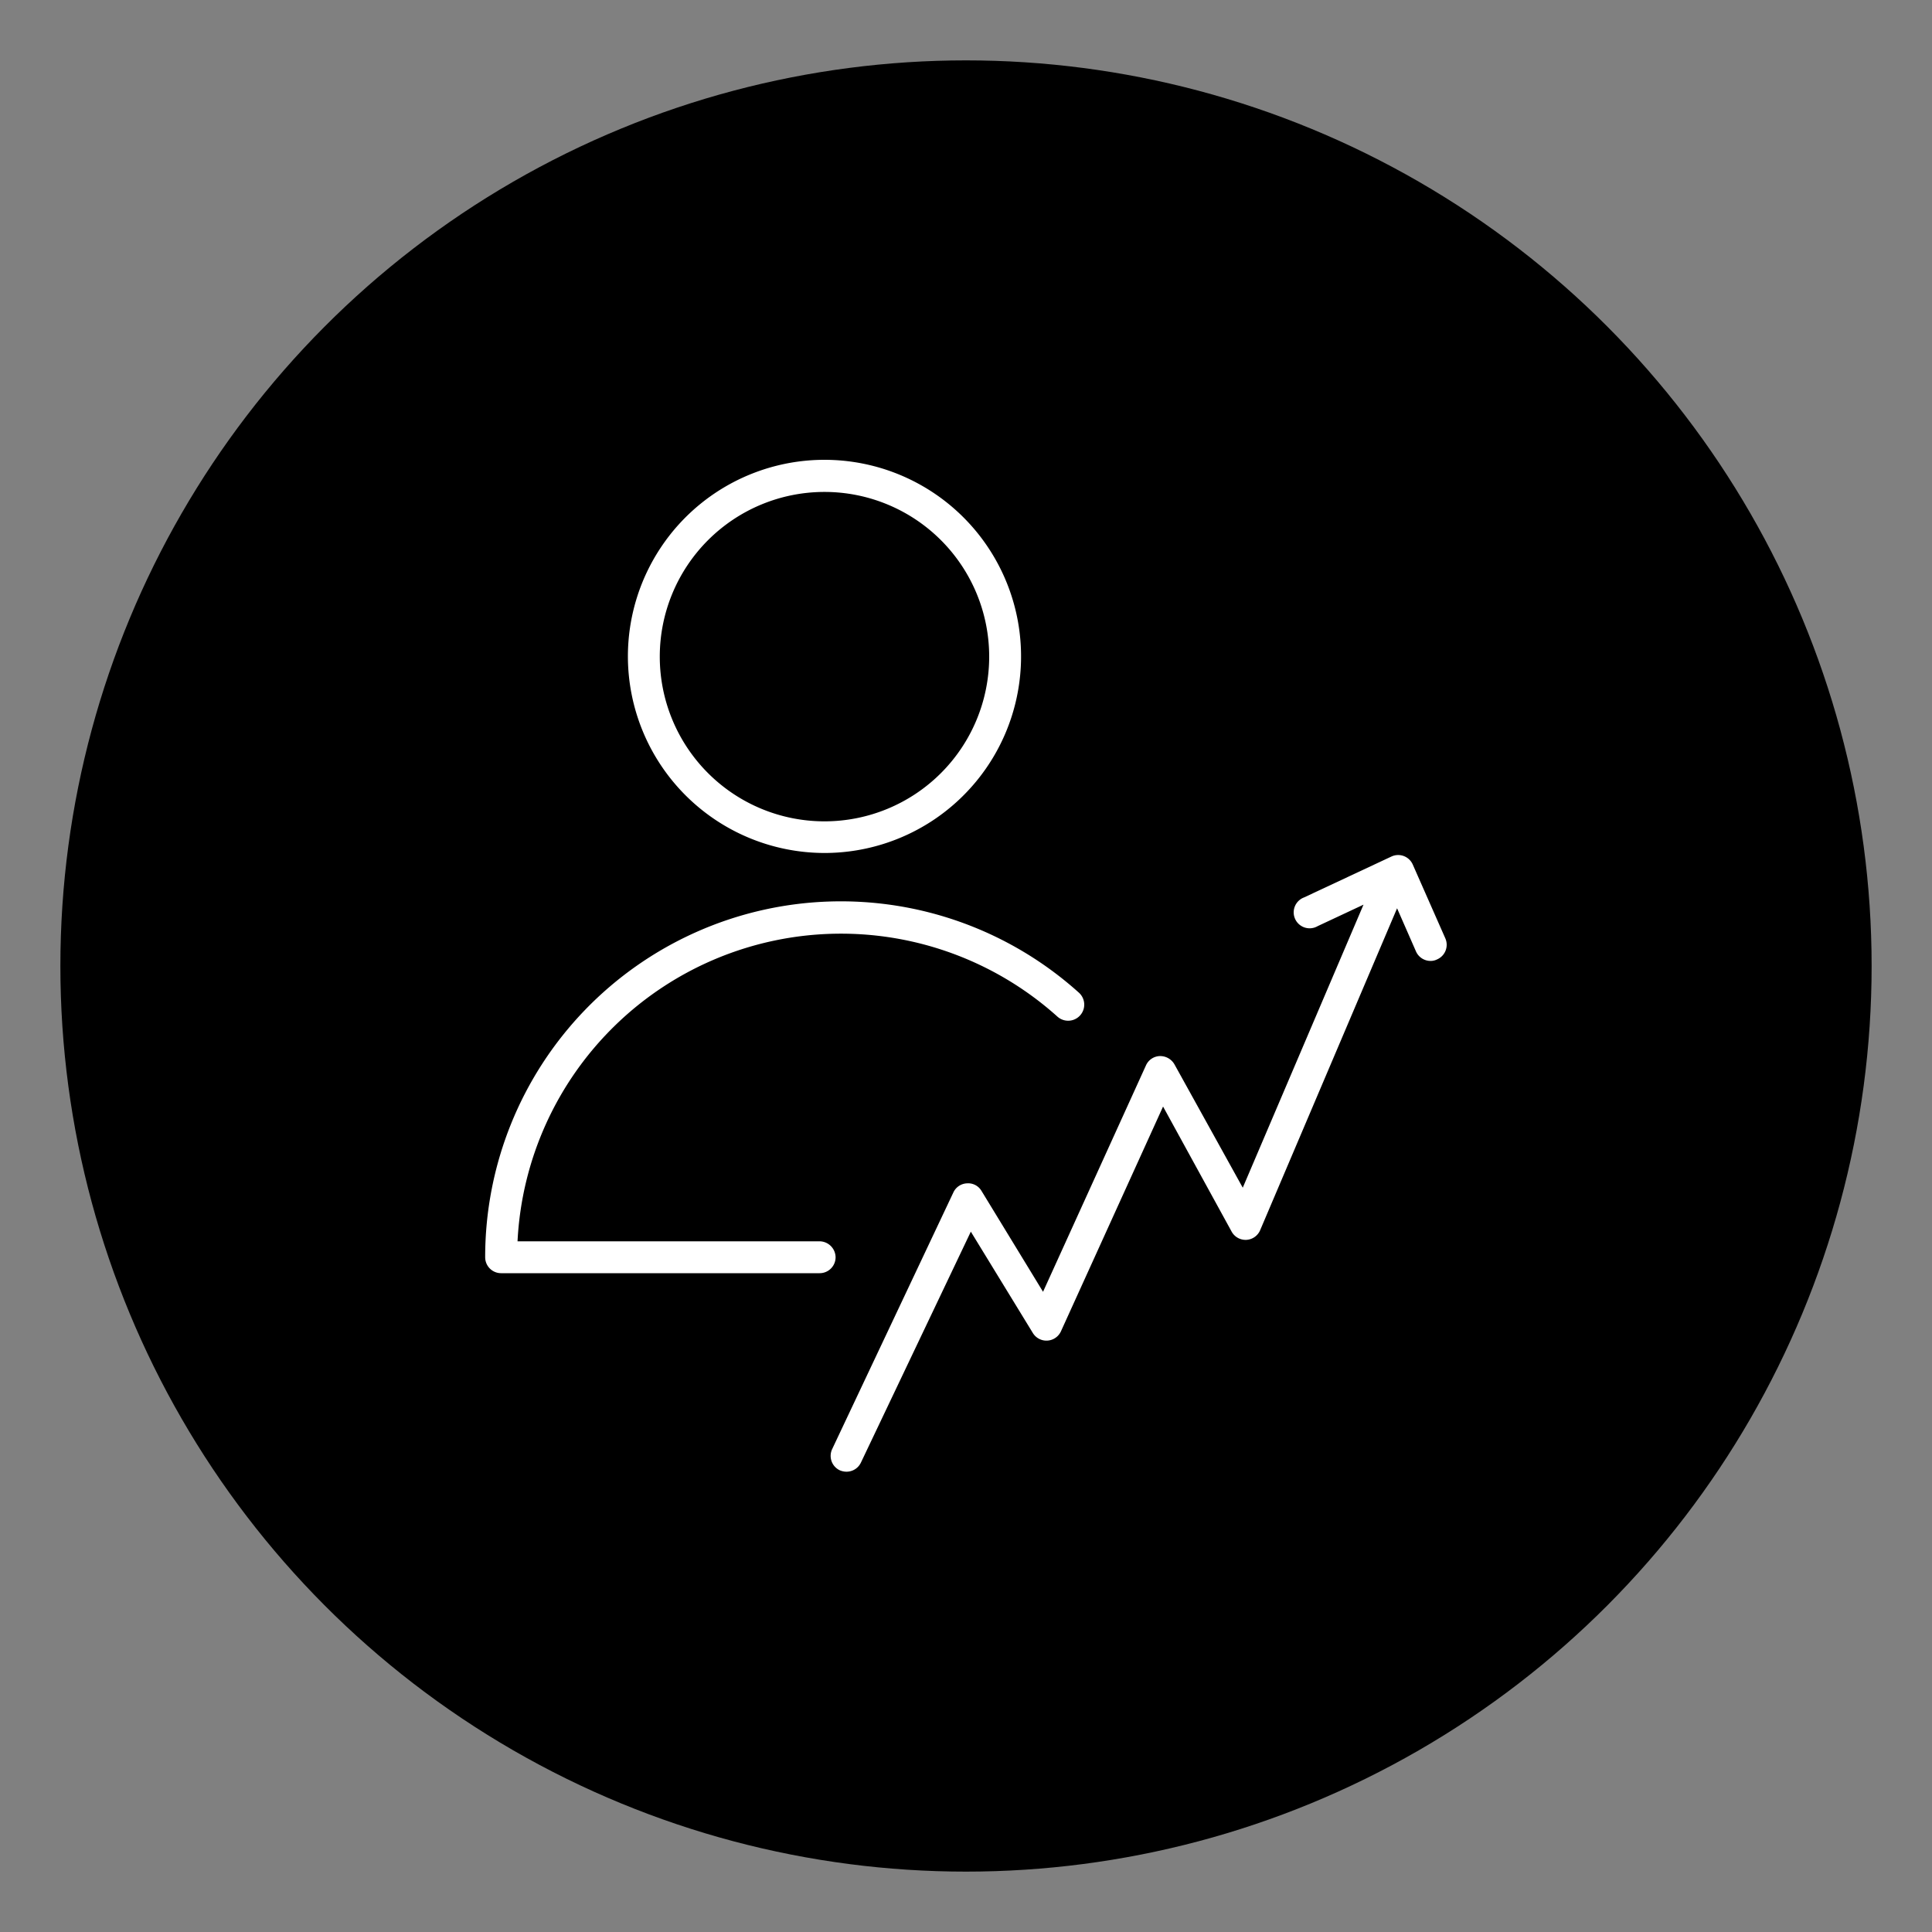 <svg id="Слой_1" data-name="Слой 1" xmlns="http://www.w3.org/2000/svg" viewBox="0 0 80 80"><rect x="0" y="0" width="80" height="80" fill="#808080" stroke="none"/><defs><style>.cls-1{fill:#fff;}</style></defs><title>1</title><circle cx="40" cy="40" r="37.5"/><path class="cls-1" d="M59.85,38.86,58.5,35.8a.66.66,0,0,0-.89-.33L54,37.16a.66.66,0,1,0,.56,1.19l1.9-.89-5,11.72-2.83-5.11a.68.68,0,0,0-.61-.34.65.65,0,0,0-.57.39l-4.26,9.37-2.55-4.18a.64.64,0,0,0-.6-.31.65.65,0,0,0-.56.37L34.46,60a.66.66,0,0,0,.31.88.71.71,0,0,0,.28.06.66.66,0,0,0,.6-.38L40.2,51l2.57,4.2a.66.66,0,0,0,1.16-.07l4.23-9.31L51,51a.66.66,0,0,0,.61.34.66.66,0,0,0,.57-.4l5.67-13.33.78,1.78a.66.66,0,0,0,.61.4.58.58,0,0,0,.26-.06A.66.66,0,0,0,59.85,38.86Z"/><path class="cls-1" d="M34.14,35.32A8.14,8.14,0,1,0,26,27.19,8.15,8.15,0,0,0,34.14,35.32Zm0-14.95a6.82,6.82,0,1,1-6.82,6.82A6.82,6.82,0,0,1,34.14,20.37Z"/><path class="cls-1" d="M34.6,52.06a.67.67,0,0,0-.66-.66H21.43a13.41,13.41,0,0,1,22.36-9.3.66.66,0,1,0,.88-1A14.73,14.73,0,0,0,20.09,52.06a.66.66,0,0,0,.66.66H33.94A.66.66,0,0,0,34.6,52.06Z"/></svg>